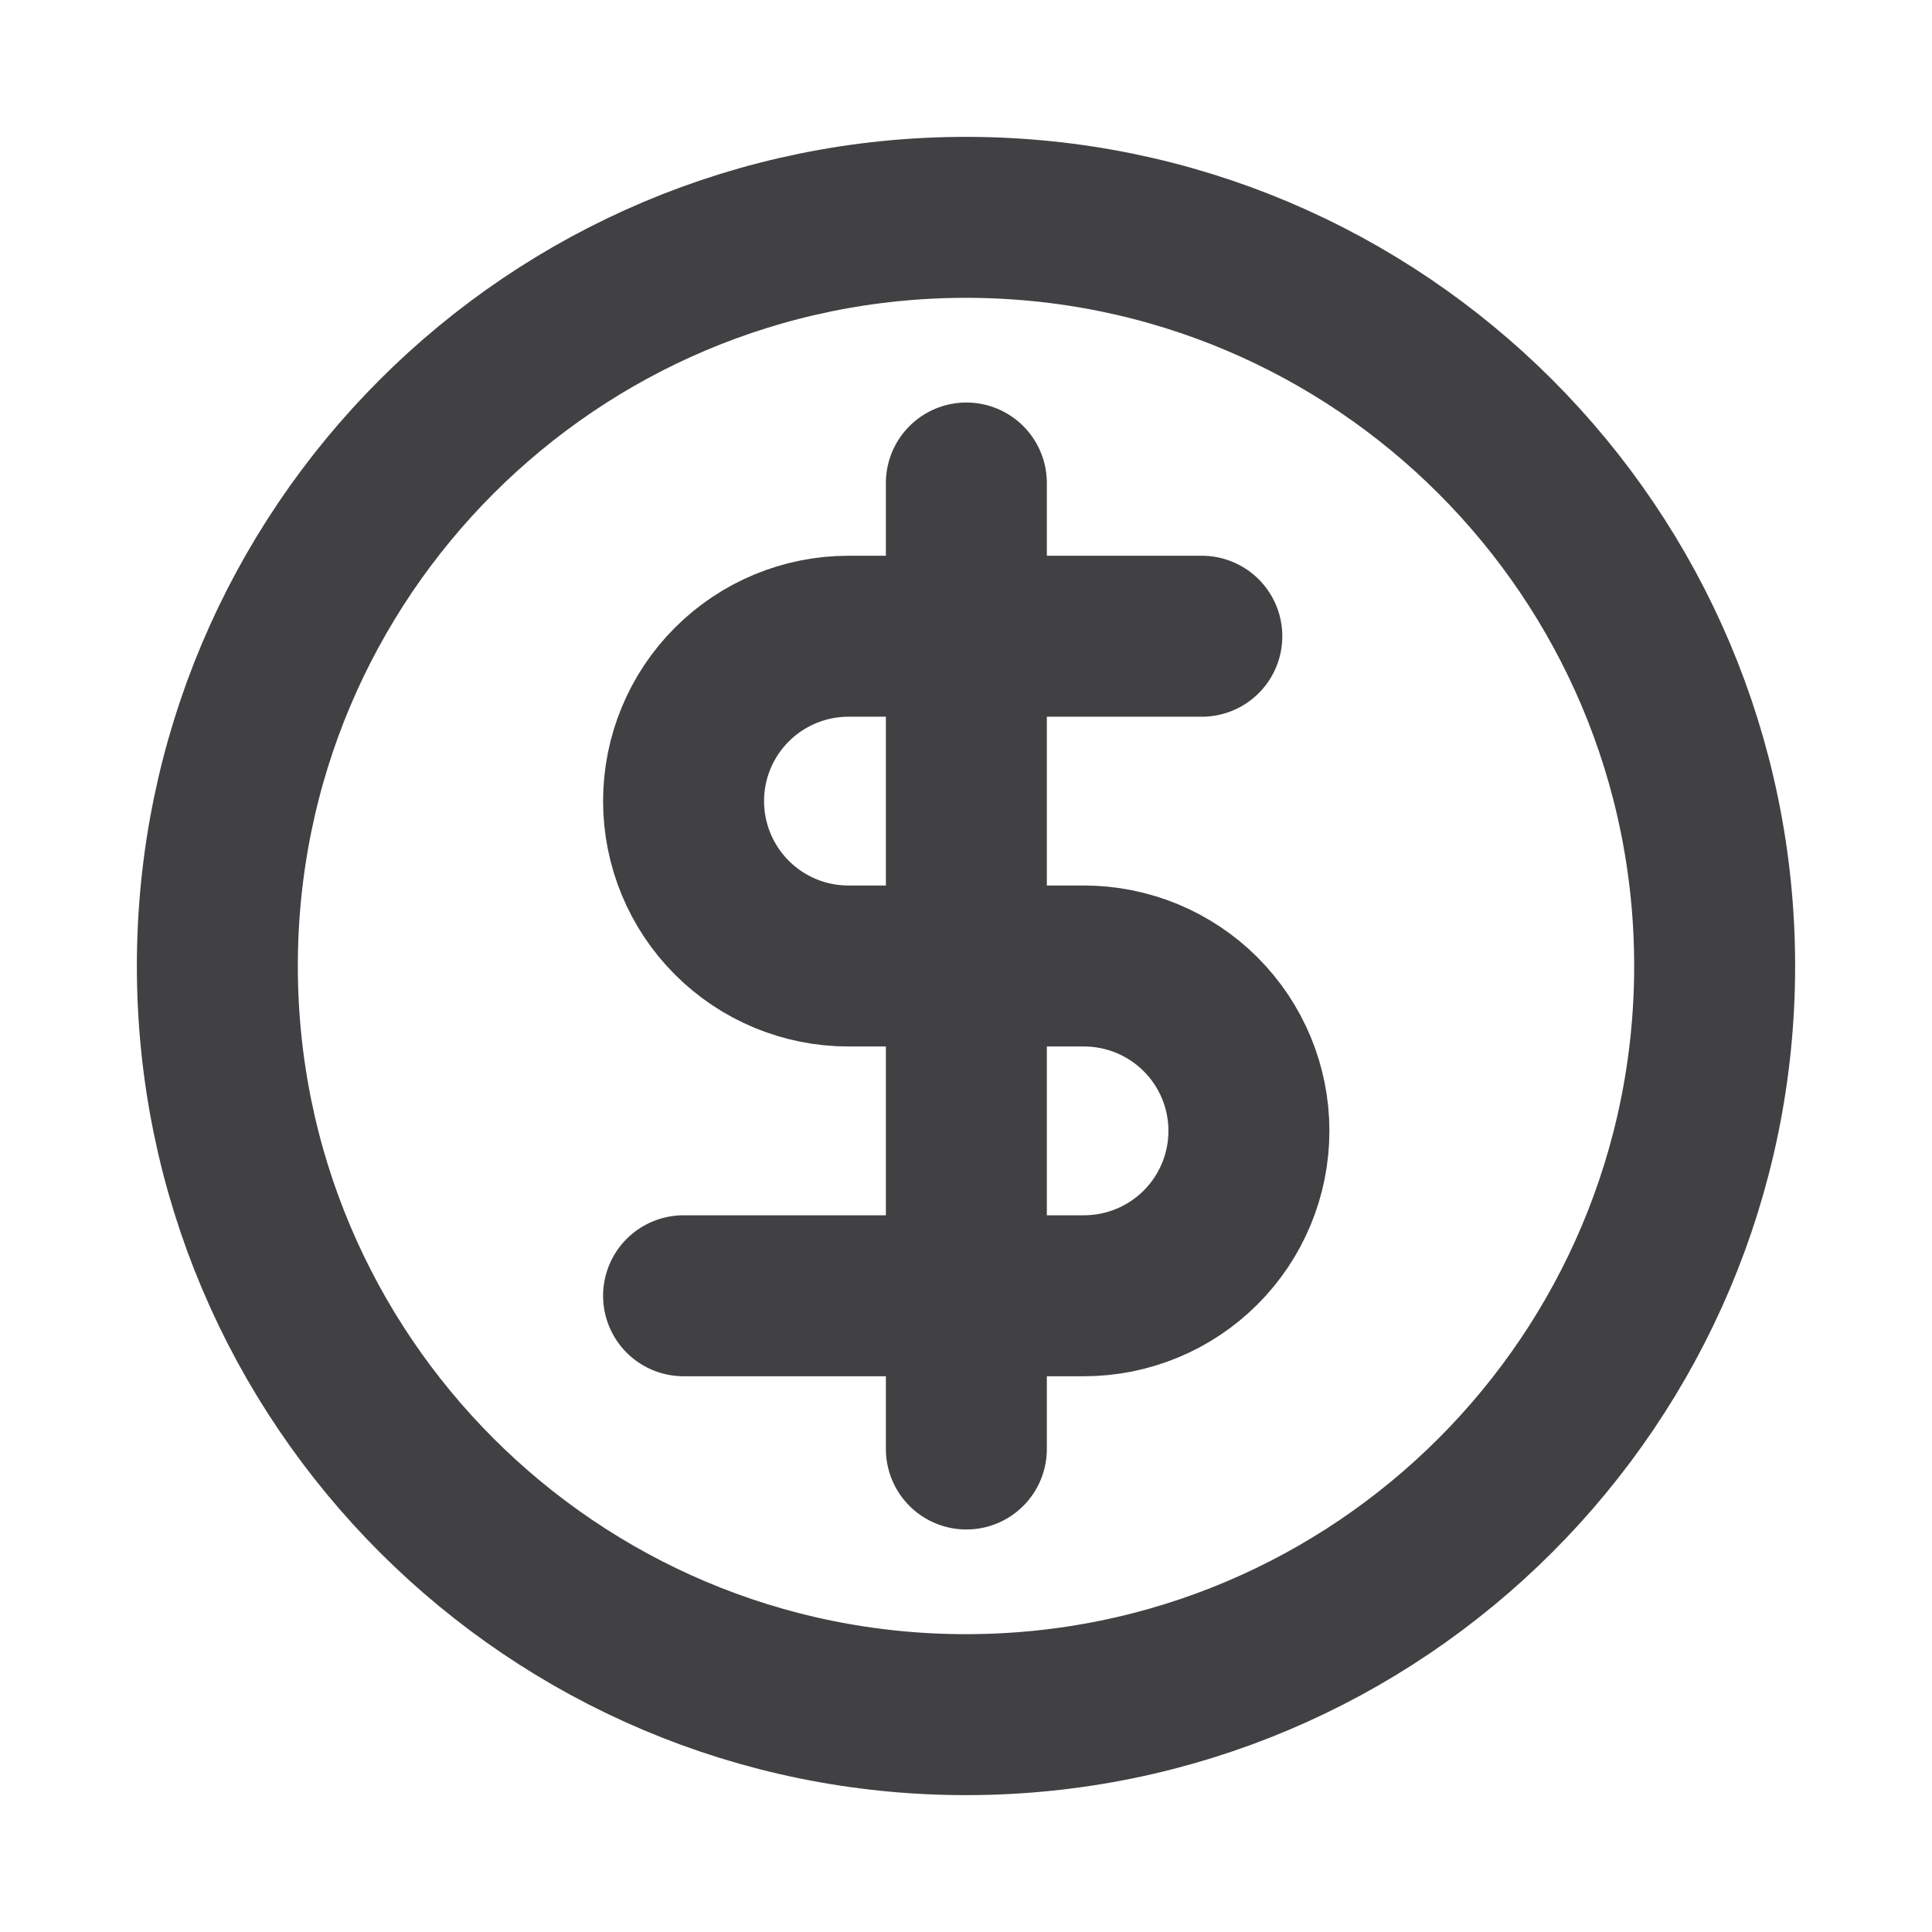 <svg width="16" height="16" viewBox="0 0 16 16" fill="none" xmlns="http://www.w3.org/2000/svg">
<path d="M8.003 4V12" stroke="#414042" stroke-width="1.333" stroke-linecap="round" stroke-linejoin="round"/>
<path d="M9.953 5.269H7.026C6.664 5.269 6.317 5.413 6.061 5.669C5.805 5.925 5.661 6.272 5.661 6.634C5.661 6.996 5.805 7.344 6.061 7.6C6.317 7.856 6.664 8 7.026 8H8.977C9.339 8 9.687 8.144 9.943 8.4C10.199 8.656 10.343 9.003 10.343 9.365C10.343 9.728 10.199 10.075 9.943 10.331C9.687 10.587 9.339 10.731 8.977 10.731H5.661" stroke="#414042" stroke-width="1.333" stroke-linecap="round" stroke-linejoin="round"/>
<path d="M8 14.2C11.424 14.2 14.2 11.424 14.2 8C14.2 4.576 11.424 1.8 8 1.8C4.576 1.8 1.8 4.576 1.8 8C1.8 11.424 4.576 14.2 8 14.2Z" stroke="#414042" stroke-width="1.333"/>
</svg>

